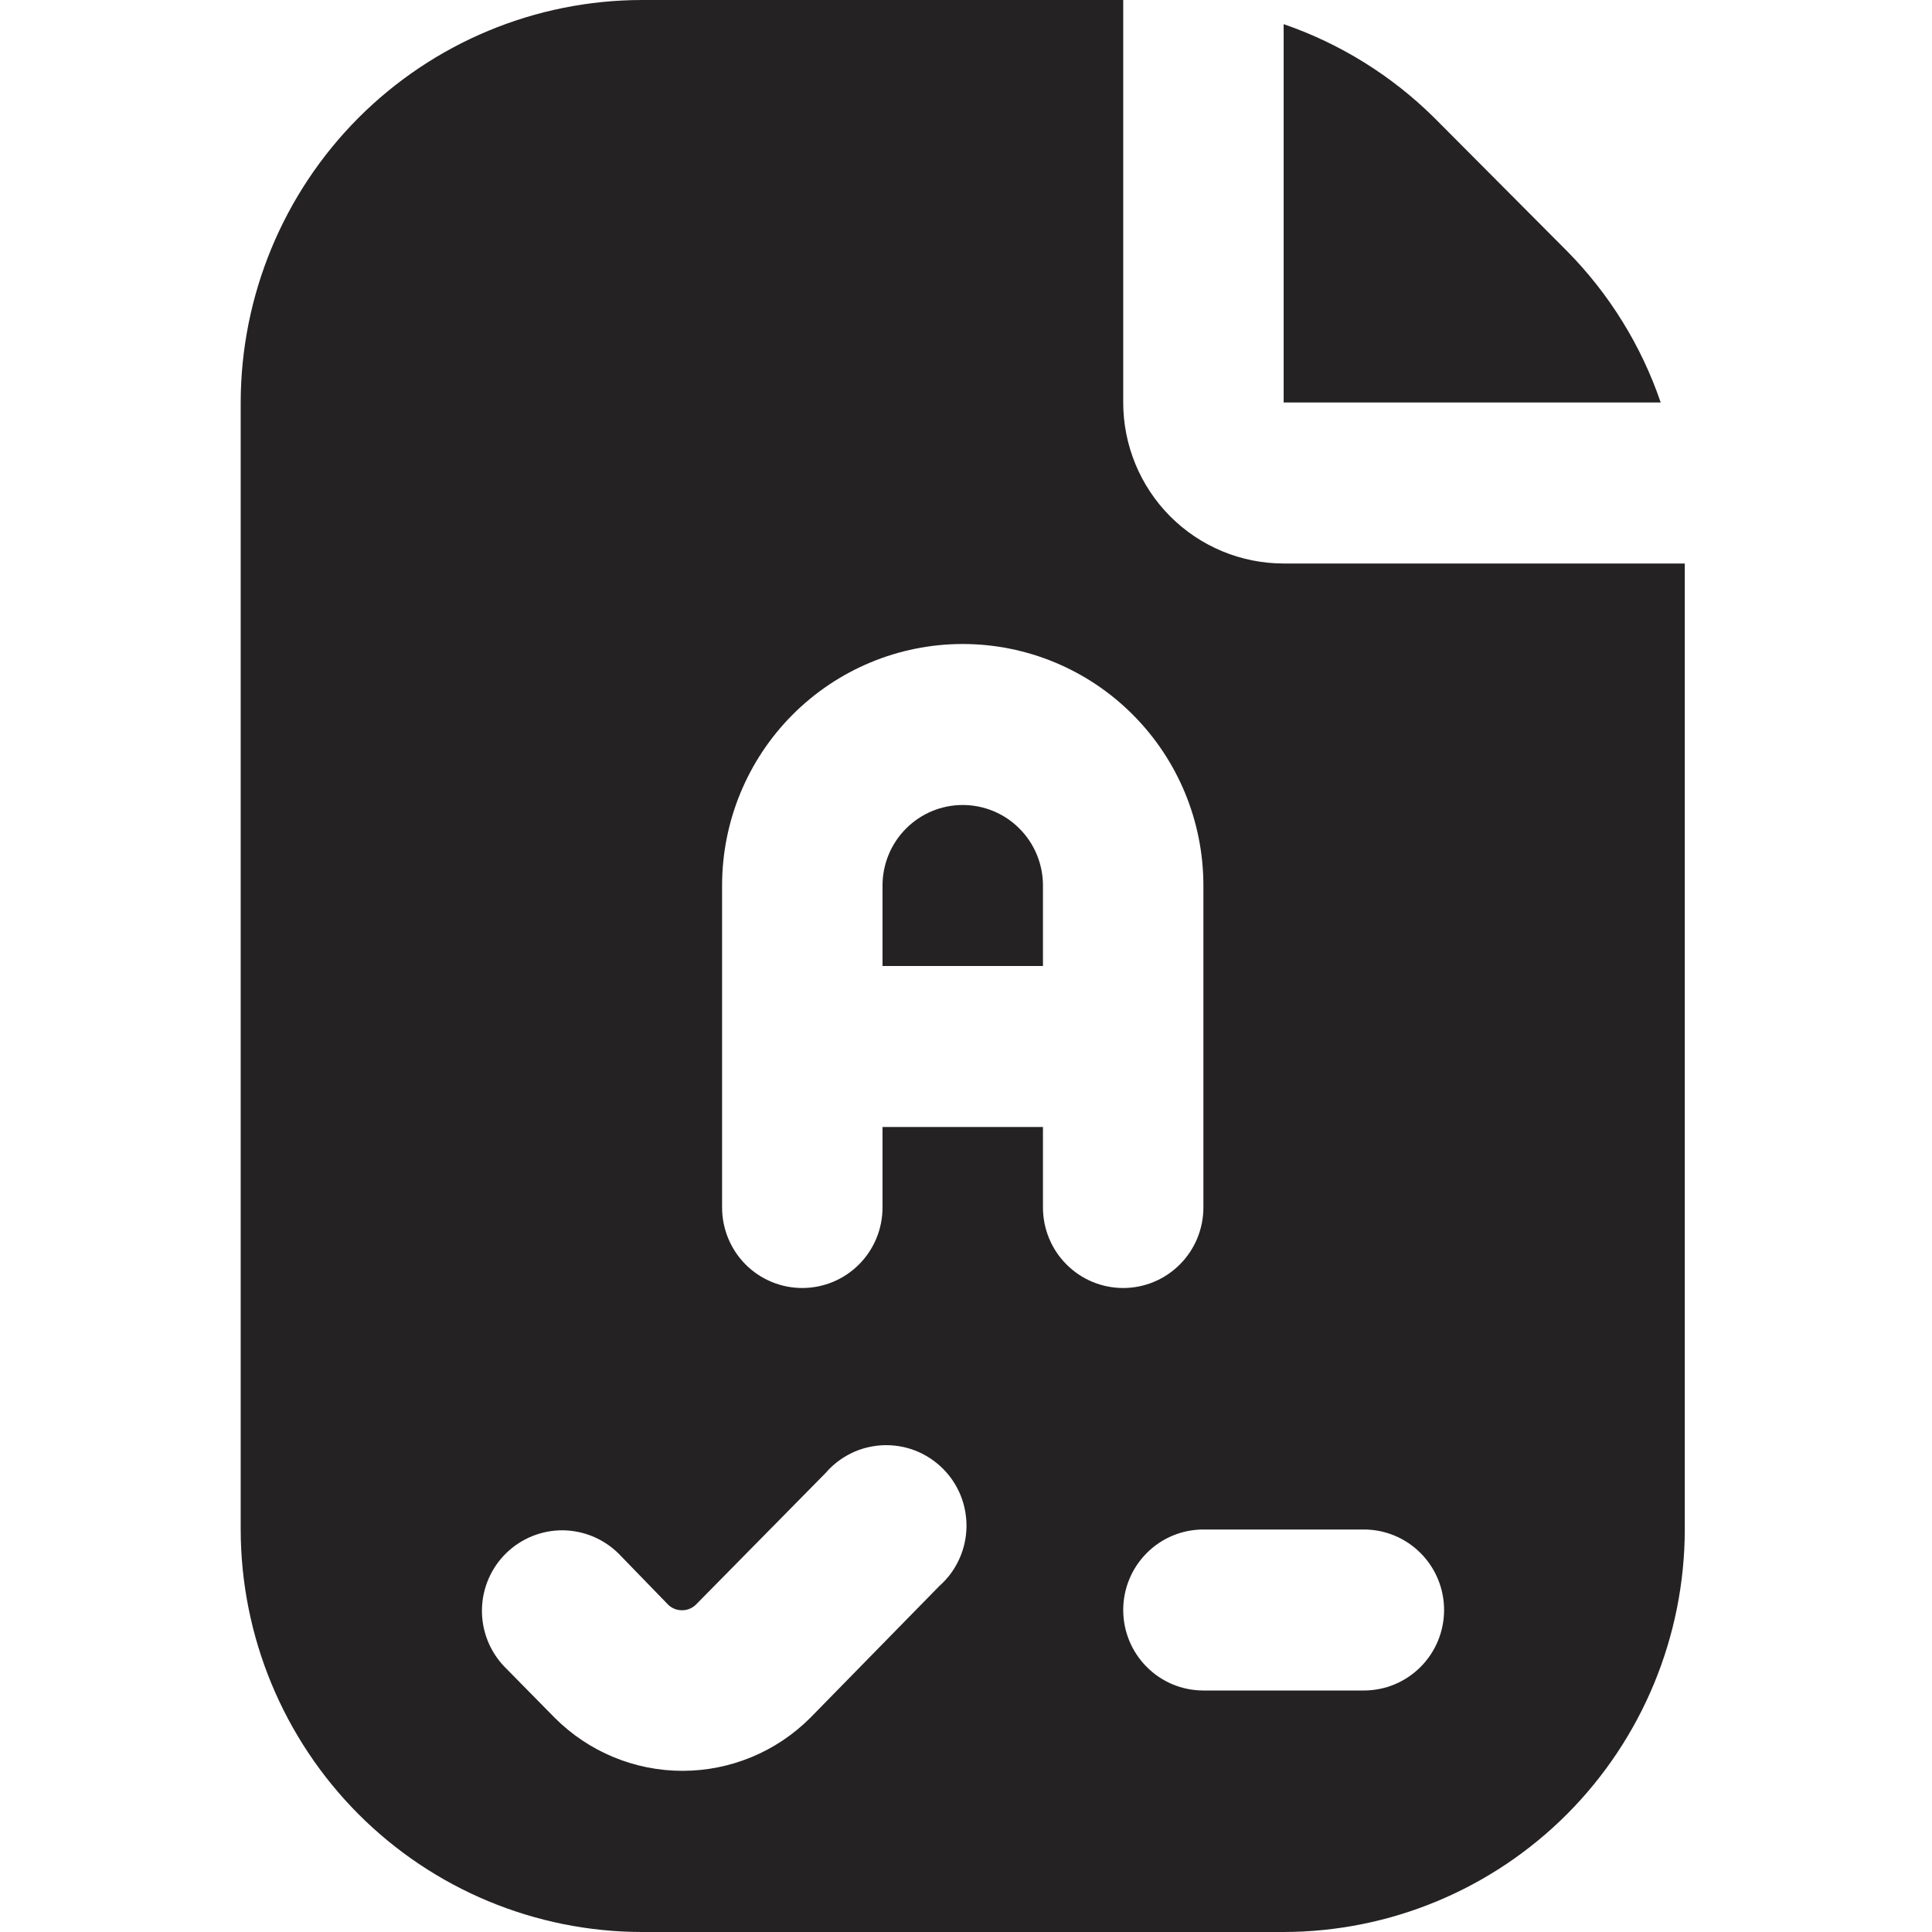 <svg width="24" height="24" viewBox="0 0 24 24" fill="none" xmlns="http://www.w3.org/2000/svg">
<g clip-path="url(#clip0_1_2938)">
<path d="M15.946 7C15.417 7 14.91 6.789 14.536 6.414C14.163 6.039 13.953 5.53 13.953 5V0H7.973C6.652 0.002 5.385 0.529 4.451 1.466C3.517 2.404 2.992 3.674 2.99 5V19C2.992 20.326 3.517 21.596 4.451 22.534C5.385 23.471 6.652 23.998 7.973 24H15.946C17.267 23.998 18.533 23.471 19.468 22.534C20.402 21.596 20.927 20.326 20.929 19V7H15.946ZM11.671 19.7L10.066 21.339C9.645 21.761 9.074 21.998 8.478 21.998C7.883 21.998 7.312 21.761 6.891 21.339L6.262 20.7C6.081 20.509 5.982 20.255 5.987 19.991C5.992 19.728 6.1 19.477 6.289 19.293C6.477 19.11 6.73 19.008 6.992 19.01C7.255 19.013 7.506 19.119 7.691 19.306L8.305 19.939C8.352 19.982 8.414 20.005 8.478 20.003C8.542 20.002 8.603 19.976 8.648 19.93L10.254 18.3C10.343 18.196 10.453 18.112 10.575 18.052C10.698 17.992 10.832 17.959 10.969 17.953C11.105 17.948 11.241 17.97 11.368 18.019C11.496 18.069 11.611 18.144 11.709 18.24C11.806 18.336 11.883 18.451 11.934 18.578C11.985 18.705 12.009 18.841 12.006 18.978C12.002 19.115 11.971 19.25 11.913 19.374C11.856 19.498 11.774 19.609 11.671 19.7ZM12.956 15V14H10.963V15C10.963 15.265 10.858 15.52 10.671 15.707C10.484 15.895 10.23 16 9.966 16C9.702 16 9.448 15.895 9.261 15.707C9.075 15.52 8.97 15.265 8.97 15V11C8.97 10.204 9.285 9.441 9.845 8.879C10.406 8.316 11.166 8 11.959 8C12.752 8 13.513 8.316 14.073 8.879C14.634 9.441 14.949 10.204 14.949 11V15C14.949 15.265 14.844 15.52 14.657 15.707C14.47 15.895 14.217 16 13.953 16C13.688 16 13.435 15.895 13.248 15.707C13.061 15.52 12.956 15.265 12.956 15ZM16.942 21H14.949C14.685 21 14.431 20.895 14.245 20.707C14.058 20.52 13.953 20.265 13.953 20C13.953 19.735 14.058 19.48 14.245 19.293C14.431 19.105 14.685 19 14.949 19H16.942C17.207 19 17.46 19.105 17.647 19.293C17.834 19.48 17.939 19.735 17.939 20C17.939 20.265 17.834 20.52 17.647 20.707C17.46 20.895 17.207 21 16.942 21ZM12.956 11V12H10.963V11C10.963 10.735 11.068 10.48 11.255 10.293C11.442 10.105 11.695 10 11.959 10C12.224 10 12.477 10.105 12.664 10.293C12.851 10.48 12.956 10.735 12.956 11ZM20.63 5H15.946V0.3C16.649 0.542 17.289 0.94 17.818 1.464L19.469 3.122C19.992 3.652 20.389 4.294 20.63 5Z" fill="#242222"/>
</g>
<defs>
<clipPath id="clip0_1_2938">
<rect width="23.919" height="24" fill="white" transform="translate(0)"/>
</clipPath>
</defs>
</svg>
